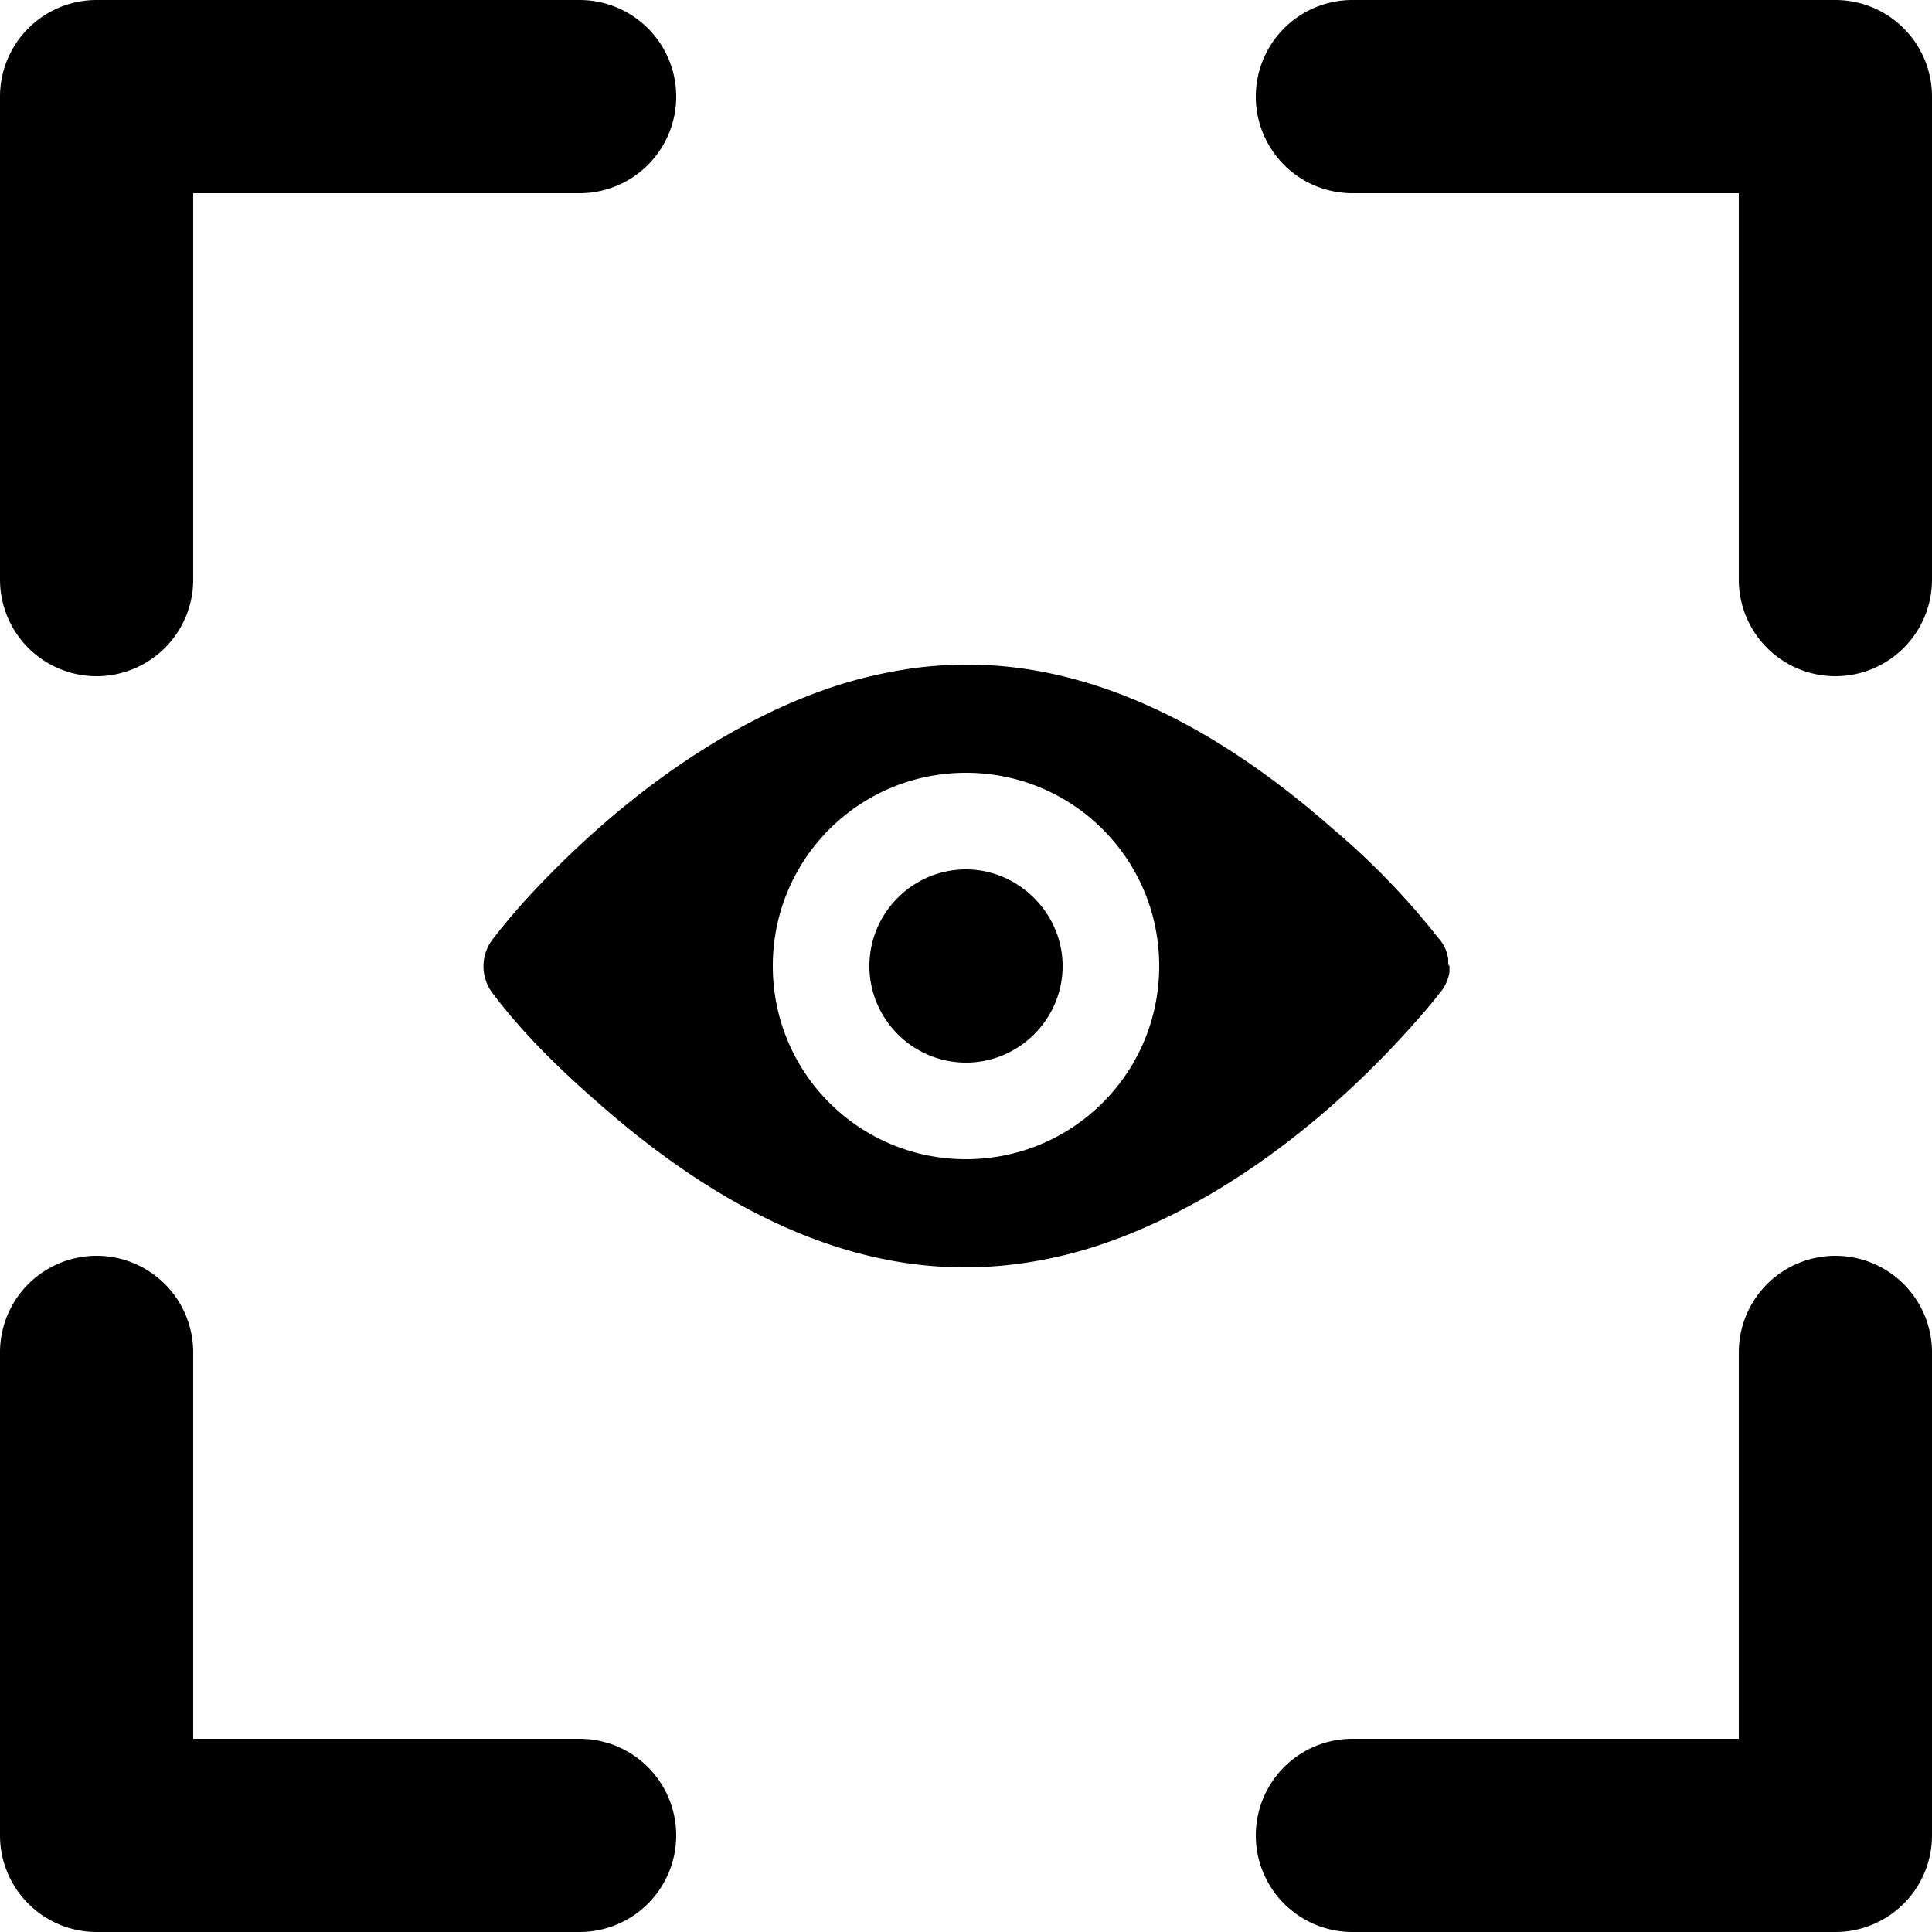 <svg xmlns="http://www.w3.org/2000/svg" viewBox="0 0 20 20">
  <path d="M10 9c-.55 0-1 .45-1 1s.45 1 1 1 1-.45 1-1-.46-1-1-1m4.992.975v-.044a.4.4 0 0 0-.106-.225 7.7 7.7 0 0 0-1.087-1.125c-.831-.731-1.78-1.343-2.824-1.587a4.15 4.15 0 0 0-1.819-.025c-.562.112-1.093.337-1.593.619-.78.443-1.5 1.05-2.124 1.73a7 7 0 0 0-.331.395.46.46 0 0 0 0 .58c.318.42.7.788 1.087 1.126.83.731 1.78 1.343 2.824 1.587q.91.214 1.83.025c.557-.112 1.088-.337 1.594-.619.78-.443 1.5-1.05 2.118-1.73.113-.126.231-.257.337-.395a.44.44 0 0 0 .107-.225V10c-.013-.012-.013-.019-.013-.025M10 12c-1.107 0-2-.893-2-2s.893-2 2-2 2 .893 2 2-.893 2-2 2M7 1a1 1 0 0 0-1-1H1a1 1 0 0 0-1 1v5a1 1 0 0 0 2 0V2h4a1 1 0 0 0 1-1m6 0a1 1 0 0 1 1-1h5a1 1 0 0 1 1 1v5a1 1 0 1 1-2 0V2h-4a1 1 0 0 1-1-1m0 18a1 1 0 0 0 1 1h5a1 1 0 0 0 1-1v-5a1 1 0 1 0-2 0v4h-4a1 1 0 0 0-1 1m-6 0a1 1 0 0 1-1 1H1a1 1 0 0 1-1-1v-5a1 1 0 1 1 2 0v4h4a1 1 0 0 1 1 1"/>
</svg>
